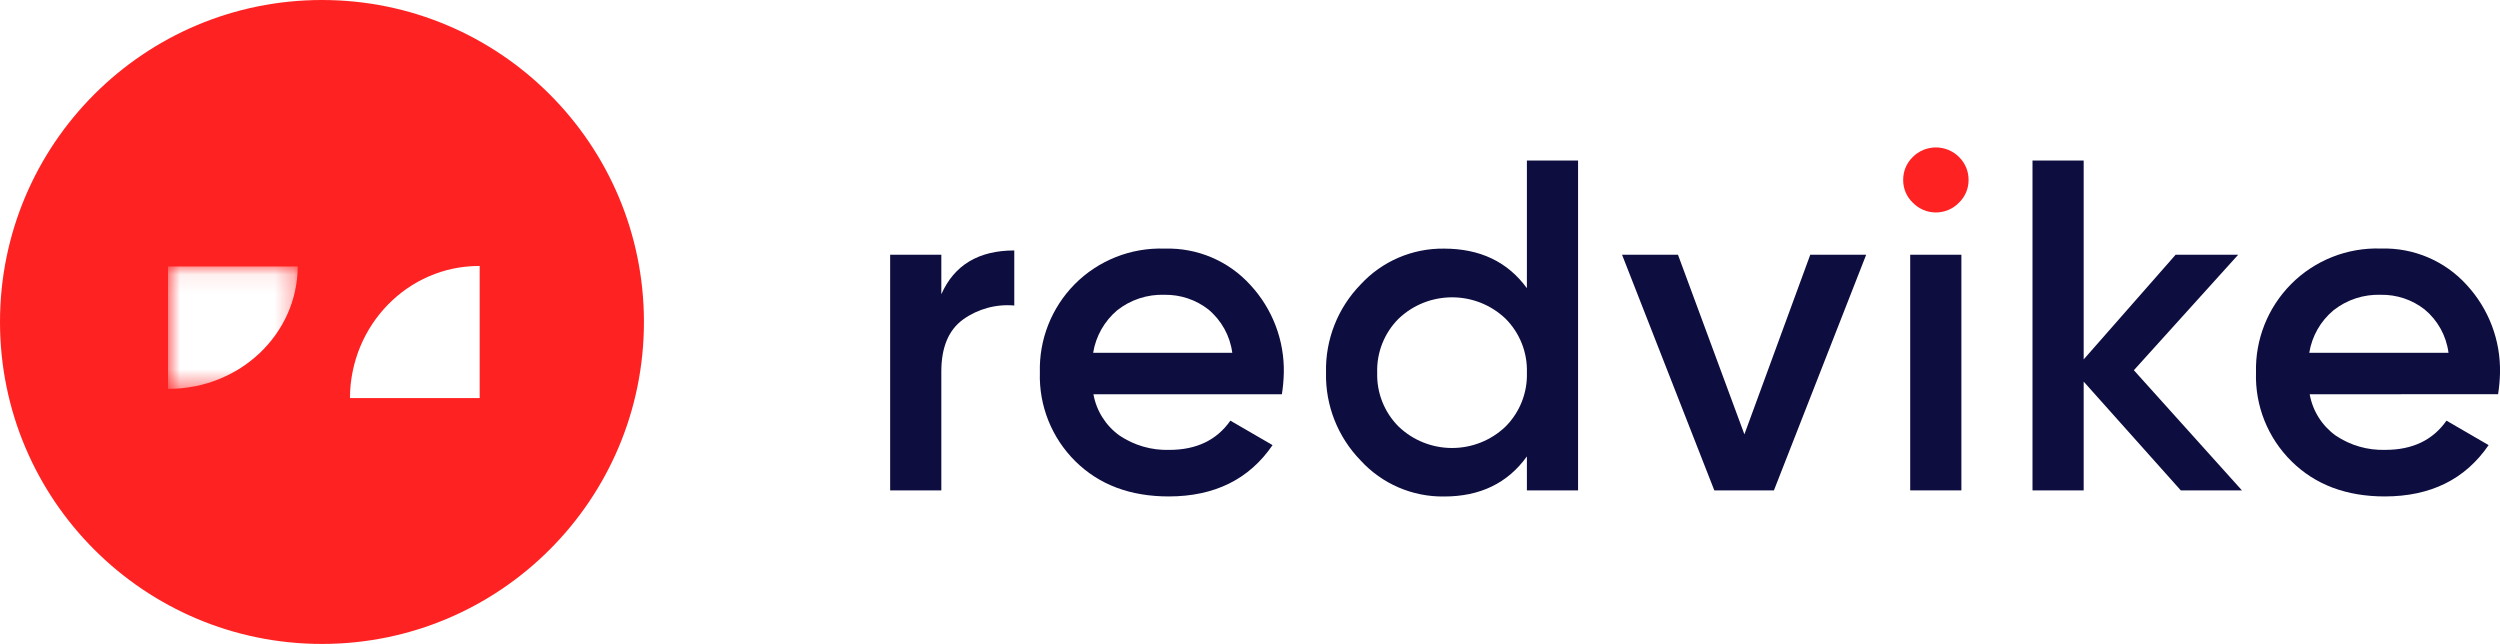 <svg width="132" height="34" viewBox="0 0 132 34" fill="none" xmlns="http://www.w3.org/2000/svg">
<g clip-path="url(#clip0_1153_17925)">
<path d="M17 34C26.389 34 34 26.389 34 17C34 7.611 26.389 0 17 0C7.611 0 0 7.611 0 17C0 26.389 7.611 34 17 34Z" fill="#FF2222"/>
<g filter="url(#filter0_d_1153_17925)">
<path d="M25.327 14.043V21.018H18.477C18.494 17.163 21.54 14.043 25.294 14.043H25.327Z" fill="black"/>
</g>
<path d="M25.327 14.043V21.018H18.477C18.494 17.163 21.54 14.043 25.294 14.043H25.327Z" fill="white"/>
<mask id="mask0_1153_17925" style="mask-type:alpha" maskUnits="userSpaceOnUse" x="8" y="14" width="8" height="7">
<path d="M8.871 14.069H15.721V20.531H8.871V14.069Z" fill="white"/>
</mask>
<g mask="url(#mask0_1153_17925)">
<path fill-rule="evenodd" clip-rule="evenodd" d="M8.871 20.531V14.069H15.721C15.704 17.641 12.658 20.531 8.904 20.531H8.871Z" fill="white"/>
</g>
<path fill-rule="evenodd" clip-rule="evenodd" d="M49.702 15.536C50.386 13.995 51.67 13.224 53.554 13.224V16.131C52.593 16.046 51.635 16.308 50.852 16.867C50.085 17.423 49.702 18.339 49.702 19.616V25.892H47V13.45H49.702V15.536Z" fill="#0D0D3F"/>
<path d="M57.734 20.818C57.89 21.693 58.383 22.474 59.108 22.995C59.881 23.516 60.801 23.782 61.735 23.754C63.17 23.754 64.246 23.239 64.963 22.21L67.191 23.502C65.957 25.306 64.131 26.21 61.712 26.212C59.677 26.212 58.034 25.594 56.782 24.358C55.531 23.122 54.851 21.424 54.905 19.671C54.856 17.932 55.519 16.248 56.743 15.007C57.994 13.746 59.718 13.064 61.498 13.127C63.213 13.075 64.865 13.775 66.015 15.042C67.189 16.307 67.823 17.976 67.785 19.697C67.776 20.072 67.742 20.447 67.684 20.818H57.734ZM57.718 18.628H65.064C64.947 17.733 64.496 16.916 63.8 16.337C63.141 15.823 62.323 15.551 61.485 15.565C60.58 15.534 59.693 15.825 58.984 16.386C58.308 16.96 57.859 17.755 57.718 18.628Z" fill="#0D0D3F"/>
<path d="M80.62 8.476H83.322V25.892H80.62V24.099C79.605 25.512 78.145 26.217 76.242 26.215C74.57 26.237 72.968 25.544 71.842 24.313C70.633 23.071 69.974 21.399 70.014 19.671C69.972 17.939 70.63 16.264 71.842 15.02C72.971 13.794 74.572 13.106 76.242 13.127C78.145 13.127 79.605 13.823 80.62 15.217V8.476ZM73.843 22.52C75.421 24.032 77.918 24.032 79.496 22.52C80.248 21.764 80.654 20.734 80.62 19.671C80.653 18.611 80.246 17.583 79.496 16.829C77.916 15.322 75.423 15.322 73.843 16.829C73.09 17.584 72.682 18.614 72.716 19.677C72.684 20.738 73.091 21.766 73.843 22.52Z" fill="#0D0D3F"/>
<path fill-rule="evenodd" clip-rule="evenodd" d="M95.582 13.45H98.534L93.663 25.892H90.516L85.644 13.45H88.597L92.104 22.933L95.582 13.45Z" fill="#0D0D3F"/>
<path fill-rule="evenodd" clip-rule="evenodd" d="M100.859 25.892V13.45H103.561V25.892H100.859Z" fill="#0D0D3F"/>
<path fill-rule="evenodd" clip-rule="evenodd" d="M118.374 25.892H115.146L110.018 20.149V25.892H107.316V8.476H110.018V18.977L114.873 13.45H118.176L112.668 19.548L118.374 25.892Z" fill="#0D0D3F"/>
<path d="M121.952 20.817C122.107 21.692 122.597 22.472 123.319 22.994C124.092 23.517 125.012 23.782 125.946 23.753C127.379 23.753 128.455 23.239 129.174 22.21L131.399 23.502C130.165 25.306 128.339 26.209 125.92 26.212C123.887 26.212 122.245 25.594 120.994 24.358C119.74 23.122 119.06 21.422 119.117 19.668C119.07 17.927 119.739 16.243 120.968 15.003C122.218 13.743 123.943 13.061 125.722 13.123C127.436 13.072 129.087 13.773 130.236 15.039C131.407 16.305 132.039 17.973 132 19.693C131.992 20.069 131.958 20.443 131.899 20.814L121.952 20.817ZM121.929 18.627H129.281C129.166 17.733 128.715 16.915 128.018 16.337C127.36 15.823 126.543 15.55 125.706 15.565C124.801 15.534 123.914 15.825 123.205 16.386C122.523 16.956 122.07 17.752 121.929 18.627Z" fill="#0D0D3F"/>
<path fill-rule="evenodd" clip-rule="evenodd" d="M103.427 10.707C103.109 11.034 102.672 11.218 102.214 11.218C101.757 11.218 101.32 11.034 101.002 10.707C100.67 10.394 100.484 9.958 100.488 9.503C100.483 9.049 100.663 8.613 100.989 8.294C101.312 7.968 101.754 7.784 102.214 7.784C102.675 7.784 103.117 7.968 103.44 8.294C103.764 8.614 103.945 9.049 103.941 9.503C103.944 9.957 103.758 10.393 103.427 10.707Z" fill="#FF2222"/>
</g>
<defs>
<filter id="filter0_d_1153_17925" x="-17.523" y="-10.957" width="106.852" height="106.975" filterUnits="userSpaceOnUse" color-interpolation-filters="sRGB">
<feFlood flood-opacity="0" result="BackgroundImageFix"/>
<feColorMatrix in="SourceAlpha" type="matrix" values="0 0 0 0 0 0 0 0 0 0 0 0 0 0 0 0 0 0 127 0" result="hardAlpha"/>
<feOffset dx="14" dy="25"/>
<feGaussianBlur stdDeviation="25"/>
<feColorMatrix type="matrix" values="0 0 0 0 0 0 0 0 0 0 0 0 0 0 0 0 0 0 0.2 0"/>
<feBlend mode="normal" in2="BackgroundImageFix" result="effect1_dropShadow_1153_17925"/>
<feBlend mode="normal" in="SourceGraphic" in2="effect1_dropShadow_1153_17925" result="shape"/>
</filter>
<clipPath id="clip0_1153_17925">
<rect width="132.001" height="34" fill="white"/>
</clipPath>
</defs>
</svg>
